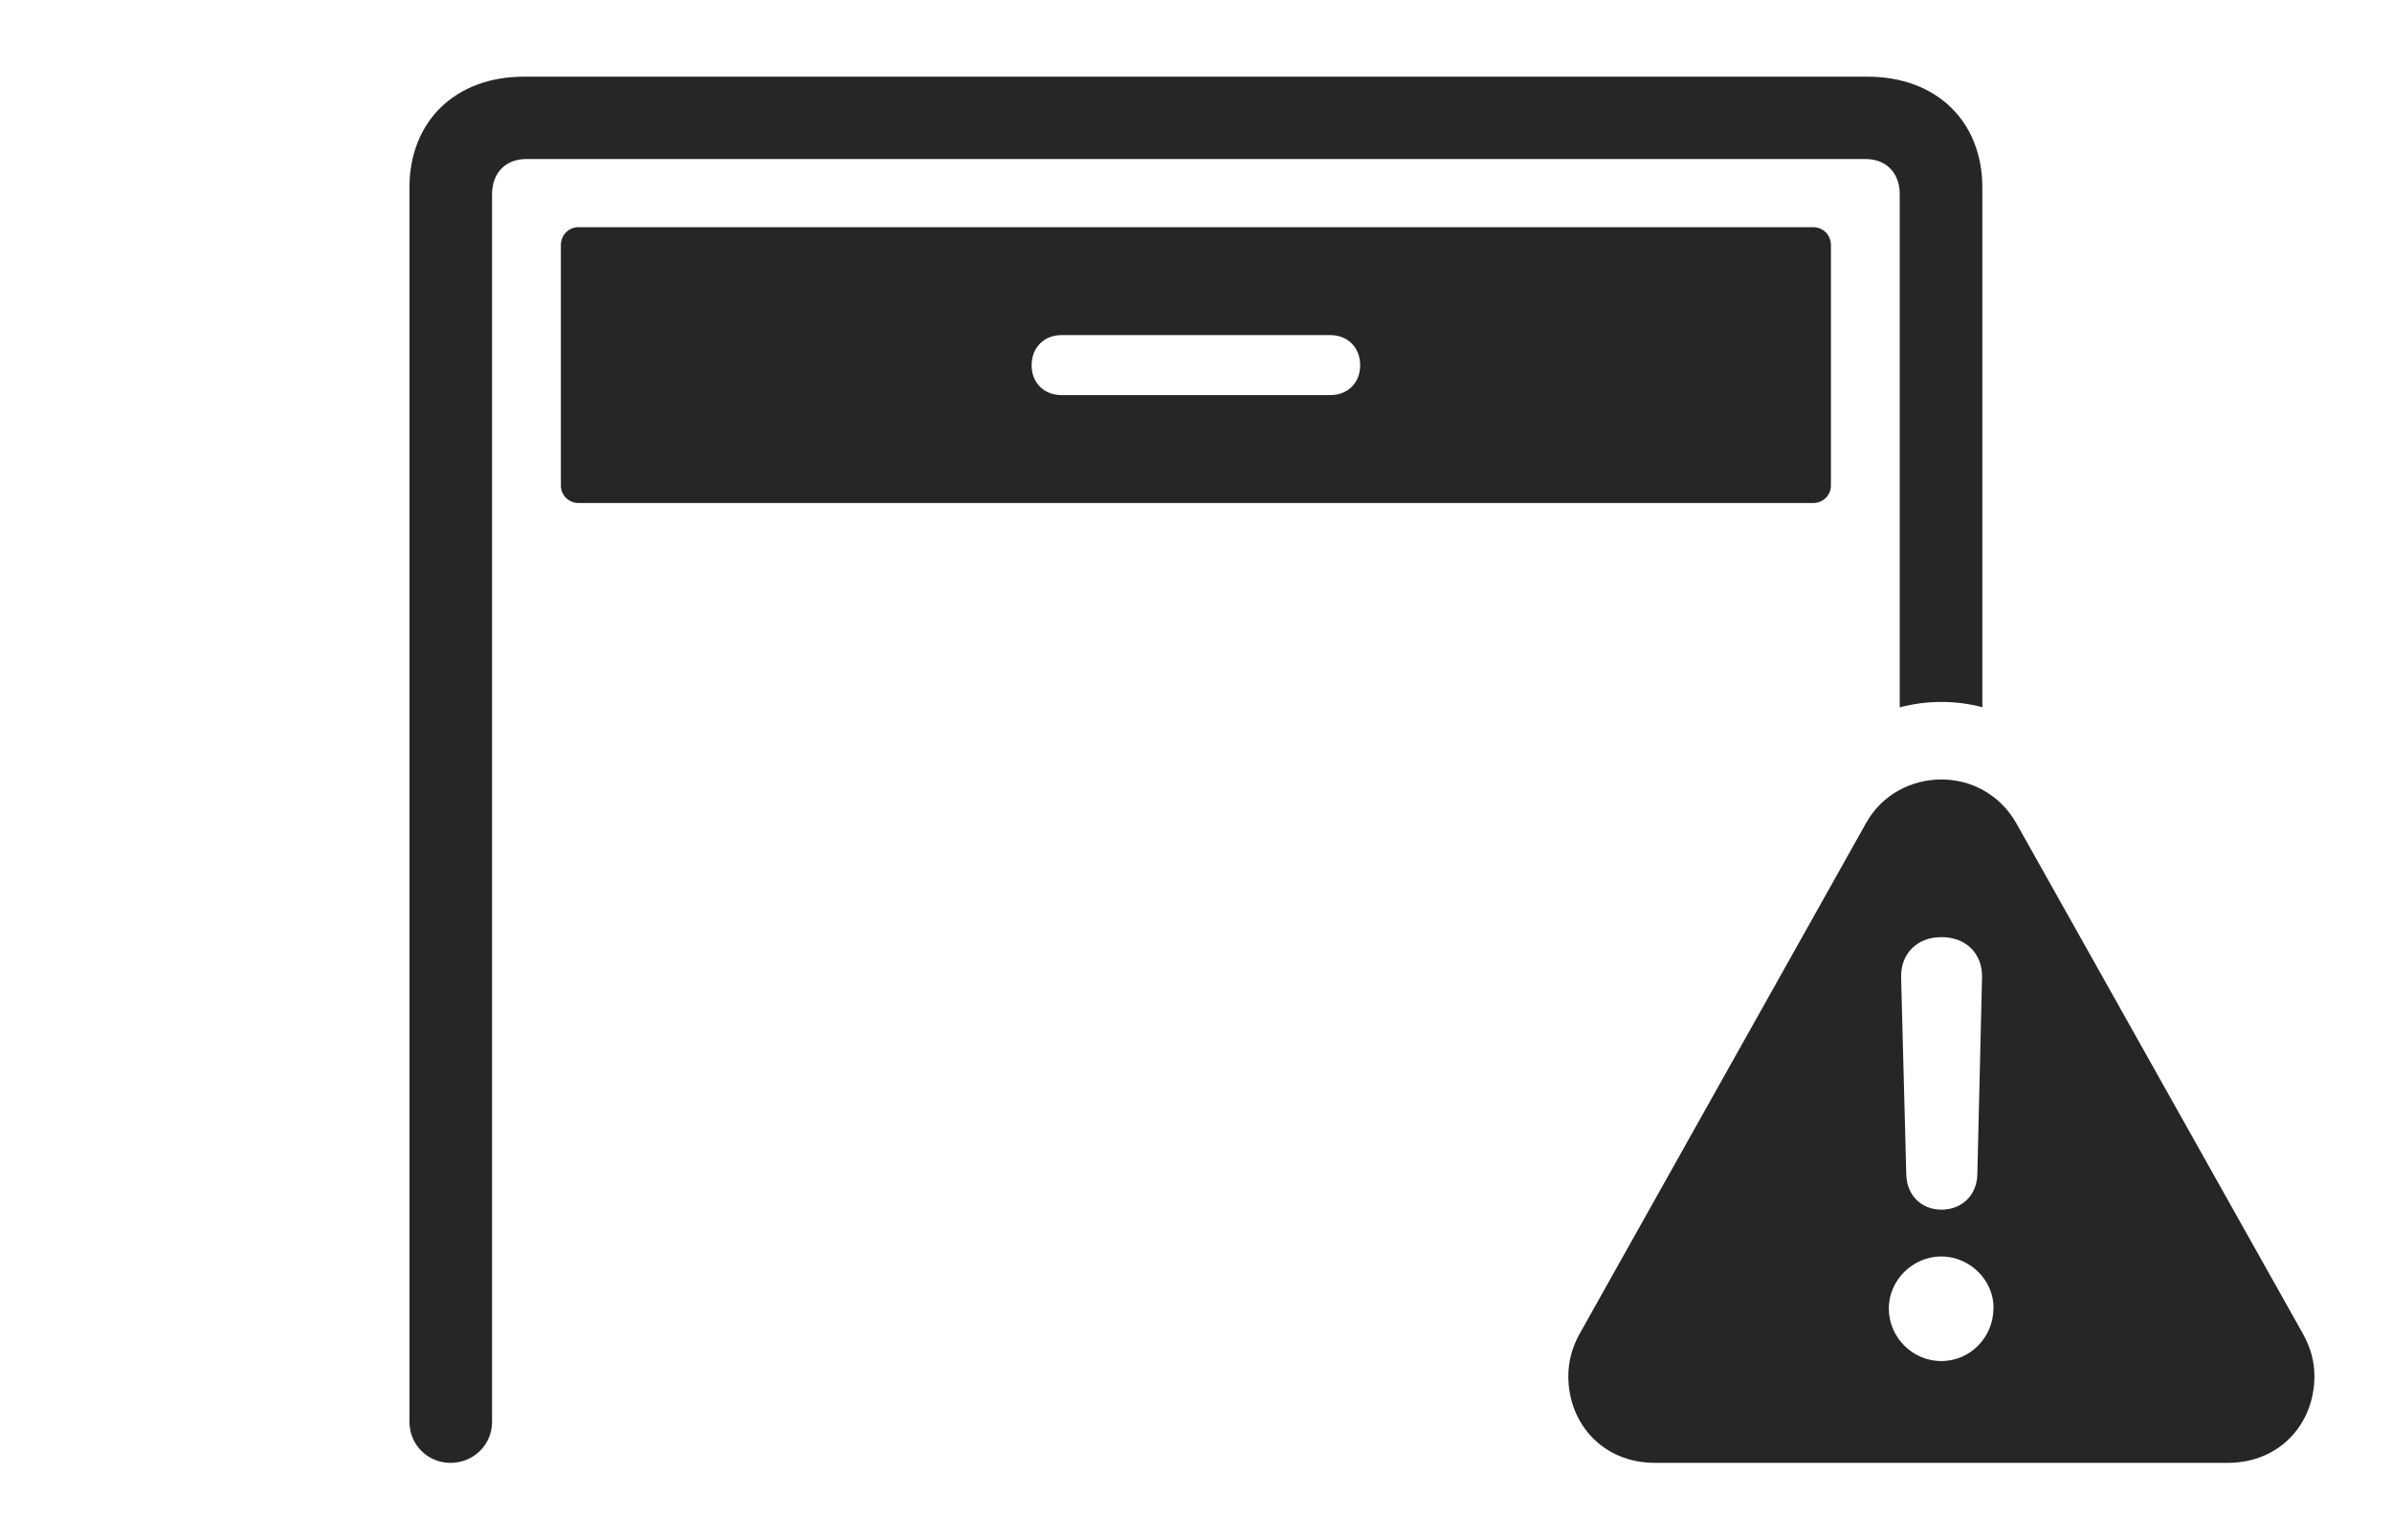 <?xml version="1.0" encoding="UTF-8"?>
<!--Generator: Apple Native CoreSVG 232.5-->
<!DOCTYPE svg
PUBLIC "-//W3C//DTD SVG 1.1//EN"
       "http://www.w3.org/Graphics/SVG/1.1/DTD/svg11.dtd">
<svg version="1.1" xmlns="http://www.w3.org/2000/svg" xmlns:xlink="http://www.w3.org/1999/xlink" width="175.455" height="113.008">
 <g>
  <rect height="113.008" opacity="0" width="175.455" x="0" y="0"/>
  <path d="M145.407 13.771L145.407 51.889C144.433 51.632 143.426 51.502 142.409 51.502C141.369 51.502 140.34 51.636 139.347 51.899L139.347 14.244C139.347 12.682 138.336 11.671 136.872 11.671L38.568 11.671C37.103 11.671 36.093 12.682 36.093 14.244L36.093 104.319C36.093 105.999 34.759 107.333 33.031 107.333C31.367 107.333 30.033 105.999 30.033 104.319L30.033 13.771C30.033 8.904 33.393 5.626 38.422 5.626L136.984 5.626C142.047 5.626 145.407 8.904 145.407 13.771ZM134.3 17.982L134.3 35.628C134.3 36.326 133.734 36.907 133.003 36.907L42.437 36.907C41.706 36.907 41.14 36.326 41.14 35.628L41.14 17.982C41.14 17.25 41.706 16.669 42.437 16.669L133.003 16.669C133.734 16.669 134.3 17.25 134.3 17.982ZM77.864 24.587C76.569 24.587 75.671 25.503 75.671 26.812C75.671 28.074 76.569 28.99 77.864 28.99L97.576 28.99C98.871 28.99 99.769 28.074 99.769 26.812C99.769 25.503 98.871 24.587 97.576 24.587Z" fill="#000000" fill-opacity="0.85"/>
  <path d="M147.891 60.391L168.882 97.79C169.487 98.85 169.765 99.894 169.765 100.971C169.765 104.452 167.237 107.333 163.4 107.333L121.399 107.333C117.562 107.333 115.038 104.452 115.038 100.971C115.038 99.894 115.315 98.85 115.871 97.855L136.877 60.391C138.068 58.251 140.253 57.192 142.409 57.192C144.545 57.192 146.667 58.251 147.891 60.391ZM138.546 96.002C138.546 98.131 140.299 99.865 142.394 99.865C144.507 99.865 146.208 98.131 146.223 96.002C146.272 93.987 144.522 92.189 142.394 92.189C140.314 92.189 138.546 93.923 138.546 96.002ZM139.448 71.701L139.827 86.181C139.861 87.674 140.912 88.755 142.409 88.755C143.921 88.755 145.005 87.674 145.039 86.181L145.384 71.701C145.418 69.975 144.217 68.759 142.409 68.759C140.615 68.759 139.415 69.975 139.448 71.701Z" fill="#000000" fill-opacity="0.85"/>
 </g>
</svg>
